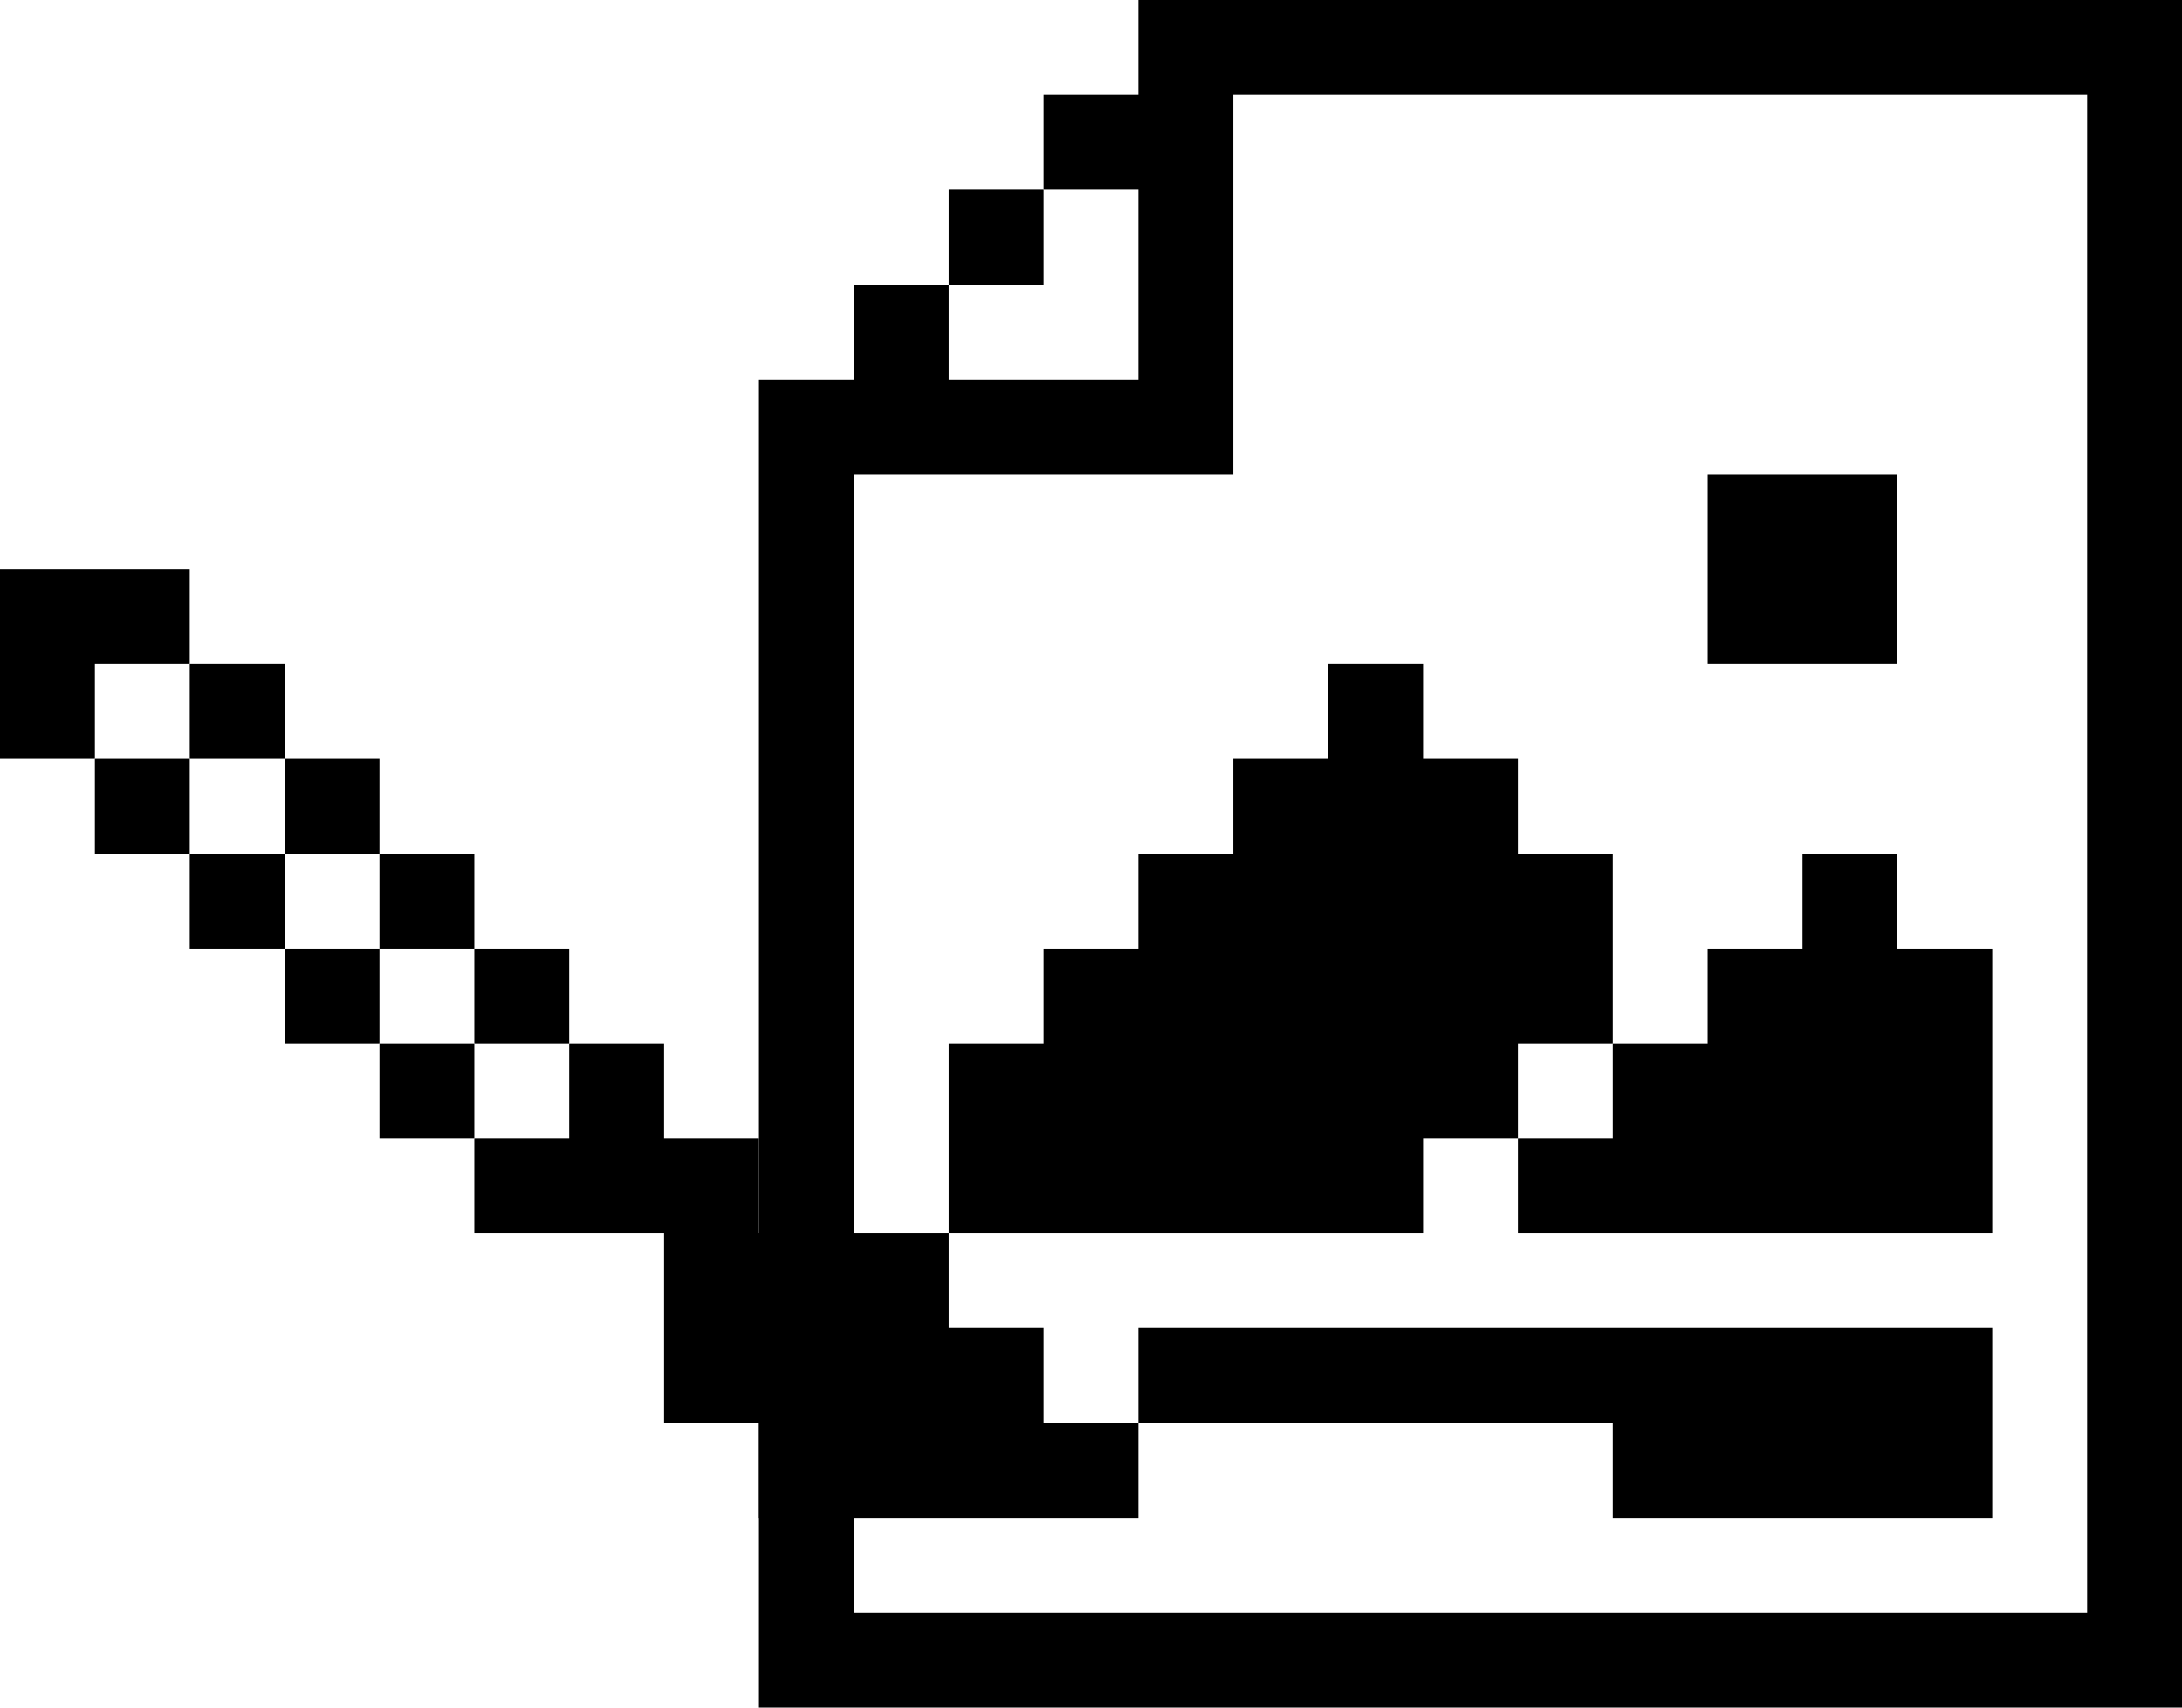 <?xml version="1.0" encoding="UTF-8"?>
<svg id="Layer_2" data-name="Layer 2" xmlns="http://www.w3.org/2000/svg" viewBox="0 0 207 162">
  <defs>
    <style>
      .cls-1 {
        fill: #000000;
      }
    </style>
  </defs>
  <g id="Layer_1-2" data-name="Layer 1">
    <g>
      <rect class="cls-1" x="90" y="18" width="9" height="9"/>
      <path class="cls-1" d="M108,0v9h-9v9h9v18h-18v-9h-9v9h-9v126h135V0h-99ZM198,153h-117V45h36V9h81v144Z"/>
    </g>
    <rect class="cls-1" x="162" y="45" width="18" height="18"/>
    <g>
      <polygon class="cls-1" points="180 90 180 81 171 81 171 90 162 90 162 99 153 99 153 108 144 108 144 117 189 117 189 108 189 90 180 90"/>
      <polygon class="cls-1" points="153 99 153 90 153 81 144 81 144 72 135 72 135 63 126 63 126 72 117 72 117 81 108 81 108 90 99 90 99 99 90 99 90 108 90 117 135 117 135 108 144 108 144 99 153 99"/>
    </g>
    <polygon class="cls-1" points="108 126 108 135 153 135 153 144 189 144 189 135 189 126 108 126"/>
    <g>
      <rect class="cls-1" x="27" y="72" width="9" height="9"/>
      <rect class="cls-1" x="36" y="81" width="9" height="9"/>
      <rect class="cls-1" x="45" y="90" width="9" height="9"/>
      <rect class="cls-1" x="36" y="99" width="9" height="9"/>
      <rect class="cls-1" x="27" y="90" width="9" height="9"/>
      <rect class="cls-1" x="18" y="81" width="9" height="9"/>
      <rect class="cls-1" x="9" y="72" width="9" height="9"/>
      <rect class="cls-1" x="18" y="63" width="9" height="9"/>
      <polygon class="cls-1" points="0 54 0 63 0 72 9 72 9 63 18 63 18 54 0 54"/>
      <polygon class="cls-1" points="99 135 99 126 90 126 90 117 81 117 72 117 72 108 63 108 63 99 54 99 54 108 45 108 45 117 54 117 63 117 63 135 72 135 72 144 108 144 108 135 99 135"/>
    </g>
  </g>
</svg>